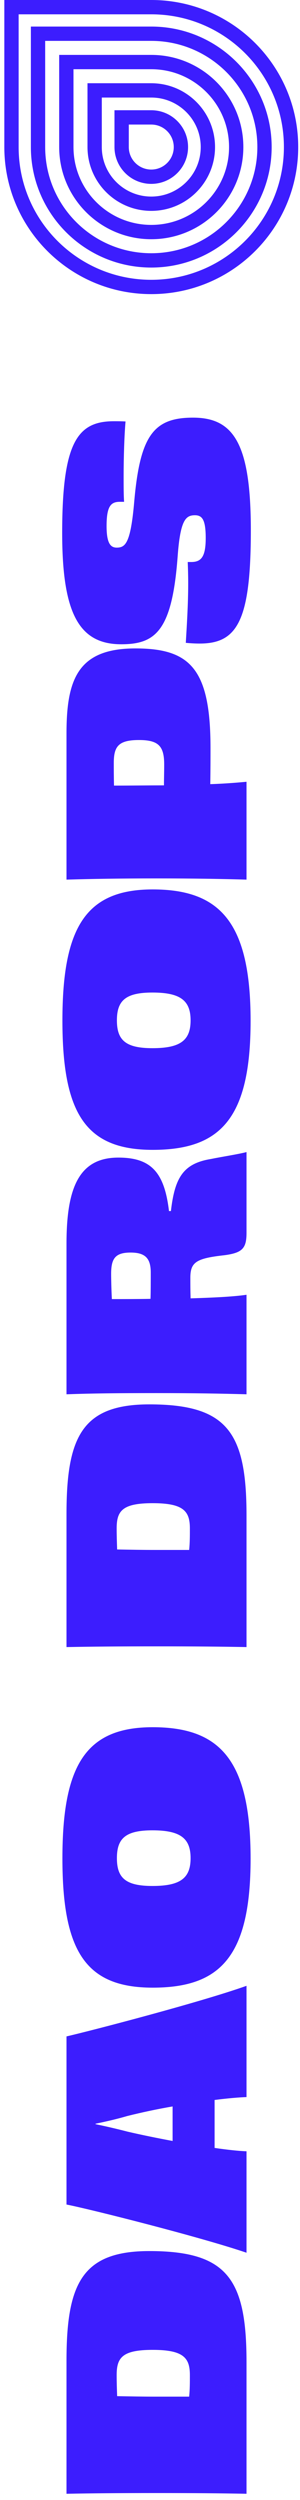 <svg width="49" height="408" viewBox="0 0 49 408" fill="none" xmlns="http://www.w3.org/2000/svg">
<path fill-rule="evenodd" clip-rule="evenodd" d="M0.707 0H24.707C37.962 0 48.707 10.745 48.707 24C48.707 37.255 37.962 48 24.707 48C11.453 48 0.707 37.255 0.707 24V0ZM3.044 2.337V24C3.044 35.964 12.743 45.663 24.707 45.663C36.672 45.663 46.37 35.964 46.37 24C46.37 12.036 36.672 2.337 24.707 2.337H3.044Z" fill="#3C1DFE"/>
<path fill-rule="evenodd" clip-rule="evenodd" d="M5.042 4.335H24.707C35.568 4.335 44.372 13.139 44.372 24C44.372 34.861 35.568 43.665 24.707 43.665C13.846 43.665 5.042 34.861 5.042 24V4.335ZM7.379 6.672V24C7.379 33.57 15.137 41.328 24.707 41.328C34.277 41.328 42.035 33.57 42.035 24C42.035 14.43 34.277 6.672 24.707 6.672H7.379Z" fill="#3C1DFE"/>
<path fill-rule="evenodd" clip-rule="evenodd" d="M9.666 8.959H24.707C33.014 8.959 39.748 15.693 39.748 24C39.748 32.307 33.014 39.041 24.707 39.041C16.4 39.041 9.666 32.307 9.666 24V8.959ZM12.003 11.296V24C12.003 31.016 17.691 36.703 24.707 36.703C31.723 36.703 37.411 31.016 37.411 24C37.411 16.984 31.723 11.296 24.707 11.296H12.003Z" fill="#3C1DFE"/>
<path fill-rule="evenodd" clip-rule="evenodd" d="M14.29 13.583H24.707C30.46 13.583 35.123 18.247 35.123 24C35.123 29.753 30.46 34.416 24.707 34.416C18.954 34.416 14.29 29.753 14.29 24V13.583ZM16.627 15.92V24C16.627 28.462 20.244 32.079 24.707 32.079C29.169 32.079 32.786 28.462 32.786 24C32.786 19.538 29.169 15.92 24.707 15.92H16.627Z" fill="#3C1DFE"/>
<path fill-rule="evenodd" clip-rule="evenodd" d="M18.698 17.99H24.707C28.026 17.99 30.717 20.681 30.717 24C30.717 27.319 28.026 30.009 24.707 30.009C21.389 30.009 18.698 27.319 18.698 24V17.99ZM21.035 20.327V24C21.035 26.028 22.679 27.672 24.707 27.672C26.735 27.672 28.38 26.028 28.38 24C28.38 21.971 26.735 20.327 24.707 20.327H21.035Z" fill="#3C1DFE"/>
<path d="M31.013 387.602C31.013 388.855 31.013 389.951 30.895 391.125C29.405 391.125 27.641 391.125 25.406 391.125C23.328 391.125 21.172 391.086 19.133 391.047C19.094 389.912 19.055 388.777 19.055 387.602C19.055 384.745 19.996 383.493 24.936 383.493C29.954 383.493 31.013 384.784 31.013 387.602ZM10.861 406.977C14.899 406.898 19.368 406.859 25.602 406.859C31.836 406.859 36.109 406.898 40.265 406.977L40.265 385.489C40.265 371.947 37.129 367.367 24.387 367.367C13.409 367.367 10.861 372.69 10.861 385.254L10.861 406.977Z" fill="#3C1DFE"/>
<path d="M28.19 346.545L28.19 349.402C25.68 348.932 23.171 348.423 20.819 347.876C19.015 347.406 17.134 346.975 15.605 346.662L15.605 346.584C17.134 346.271 19.055 345.84 20.78 345.331C23.132 344.744 25.68 344.196 28.19 343.766L28.19 346.545ZM40.265 324.079C32.816 326.74 14.938 331.398 10.861 332.337L10.861 359.774C14.86 360.557 32.816 365.097 40.265 367.641L40.265 351.085C39.05 351.046 37.207 350.85 35.051 350.537L35.051 346.545L35.051 342.709C37.207 342.435 39.05 342.279 40.265 342.239L40.265 324.079Z" fill="#3C1DFE"/>
<path d="M24.936 281.875C13.958 281.875 10.194 288.177 10.194 303.285C10.194 318.392 13.958 324.381 24.936 324.381C35.953 324.381 40.932 319.332 40.932 303.324C40.932 287.276 35.953 281.875 24.936 281.875ZM31.13 303.245C31.13 306.494 29.483 307.786 24.896 307.786C20.544 307.786 19.094 306.494 19.094 303.245C19.094 299.997 20.544 298.705 24.896 298.705C29.444 298.705 31.13 299.997 31.13 303.245Z" fill="#3C1DFE"/>
<path d="M31.013 249.425C31.013 250.677 31.013 251.773 30.895 252.947C29.405 252.947 27.641 252.947 25.406 252.947C23.328 252.947 21.172 252.908 19.133 252.869C19.094 251.734 19.055 250.599 19.055 249.425C19.055 246.567 19.996 245.315 24.936 245.315C29.954 245.315 31.013 246.607 31.013 249.425ZM10.861 268.799C14.899 268.72 19.368 268.681 25.602 268.681C31.836 268.681 36.109 268.72 40.265 268.799L40.265 247.311C40.265 233.769 37.129 229.189 24.387 229.189C13.409 229.189 10.861 234.512 10.861 247.076L10.861 268.799Z" fill="#3C1DFE"/>
<path d="M24.622 207.662C24.622 209.306 24.622 210.794 24.583 211.968C22.505 212.007 20.388 212.007 18.271 212.007C18.192 210.48 18.153 208.68 18.153 207.897C18.153 205.392 18.82 204.414 21.329 204.414C23.681 204.414 24.622 205.314 24.622 207.662ZM27.602 197.643C26.857 191.341 24.7 188.915 19.329 188.915C12.899 188.915 10.861 193.846 10.861 202.966L10.861 227.545C15.095 227.389 19.329 227.35 25.563 227.35C31.875 227.35 36.031 227.428 40.265 227.545L40.265 211.302C38.148 211.615 34.894 211.772 31.13 211.889C31.091 210.48 31.091 209.698 31.091 208.523C31.091 205.94 32.11 205.353 36.697 204.844C39.599 204.453 40.265 203.709 40.265 201.204L40.265 188.014C38.932 188.367 36.345 188.758 34.423 189.149C29.915 189.893 28.543 192.202 27.915 197.643L27.602 197.643Z" fill="#3C1DFE"/>
<path d="M24.936 145.15C13.958 145.15 10.194 151.451 10.194 166.559C10.194 181.667 13.958 187.655 24.936 187.655C35.953 187.655 40.932 182.606 40.932 166.598C40.932 150.551 35.953 145.15 24.936 145.15ZM31.13 166.52C31.13 169.769 29.483 171.06 24.896 171.06C20.544 171.06 19.094 169.769 19.094 166.52C19.094 163.271 20.544 161.98 24.896 161.98C29.444 161.98 31.13 163.271 31.13 166.52Z" fill="#3C1DFE"/>
<path d="M26.817 124.764C26.817 126.094 26.778 127.229 26.778 128.169C24.23 128.169 21.525 128.208 18.623 128.208C18.584 126.877 18.584 125.272 18.584 124.529C18.584 121.828 19.329 120.771 22.701 120.771C25.877 120.771 26.817 121.75 26.817 124.764ZM10.861 143.551C15.056 143.433 19.329 143.355 25.563 143.355C31.836 143.355 35.992 143.433 40.265 143.551L40.265 127.582C38.619 127.738 36.619 127.895 34.345 127.973C34.384 125.703 34.384 123.629 34.384 122.063C34.384 109.147 31.052 105.82 22.113 105.82C12.742 105.82 10.861 110.83 10.861 119.675L10.861 143.551Z" fill="#3C1DFE"/>
<path d="M30.66 91.719C30.699 92.619 30.738 93.833 30.738 95.203C30.738 98.647 30.503 102.248 30.346 104.909C31.13 104.987 31.914 105.027 32.62 105.027C38.736 105.027 40.971 101.347 40.971 86.553C40.971 72.423 38.187 68.157 31.522 68.157C25.053 68.157 22.858 71.132 21.917 81.934C21.329 88.705 20.466 89.371 19.055 89.371C18.035 89.371 17.408 88.627 17.408 85.848C17.408 82.6 18.114 81.895 19.564 81.895L20.27 81.895C20.192 80.917 20.192 79.39 20.192 77.668C20.192 74.693 20.309 70.975 20.505 68.783C19.839 68.744 19.172 68.744 18.584 68.744C12.625 68.744 10.155 72.228 10.155 86.983C10.155 99.938 12.821 105.144 19.8 105.144C25.406 105.144 28.111 102.952 29.013 90.858C29.444 84.831 30.346 84.087 31.836 84.087C33.012 84.087 33.6 84.791 33.6 87.805C33.6 90.819 32.895 91.719 31.248 91.719L30.66 91.719Z" fill="#3C1DFE"/>
</svg>
